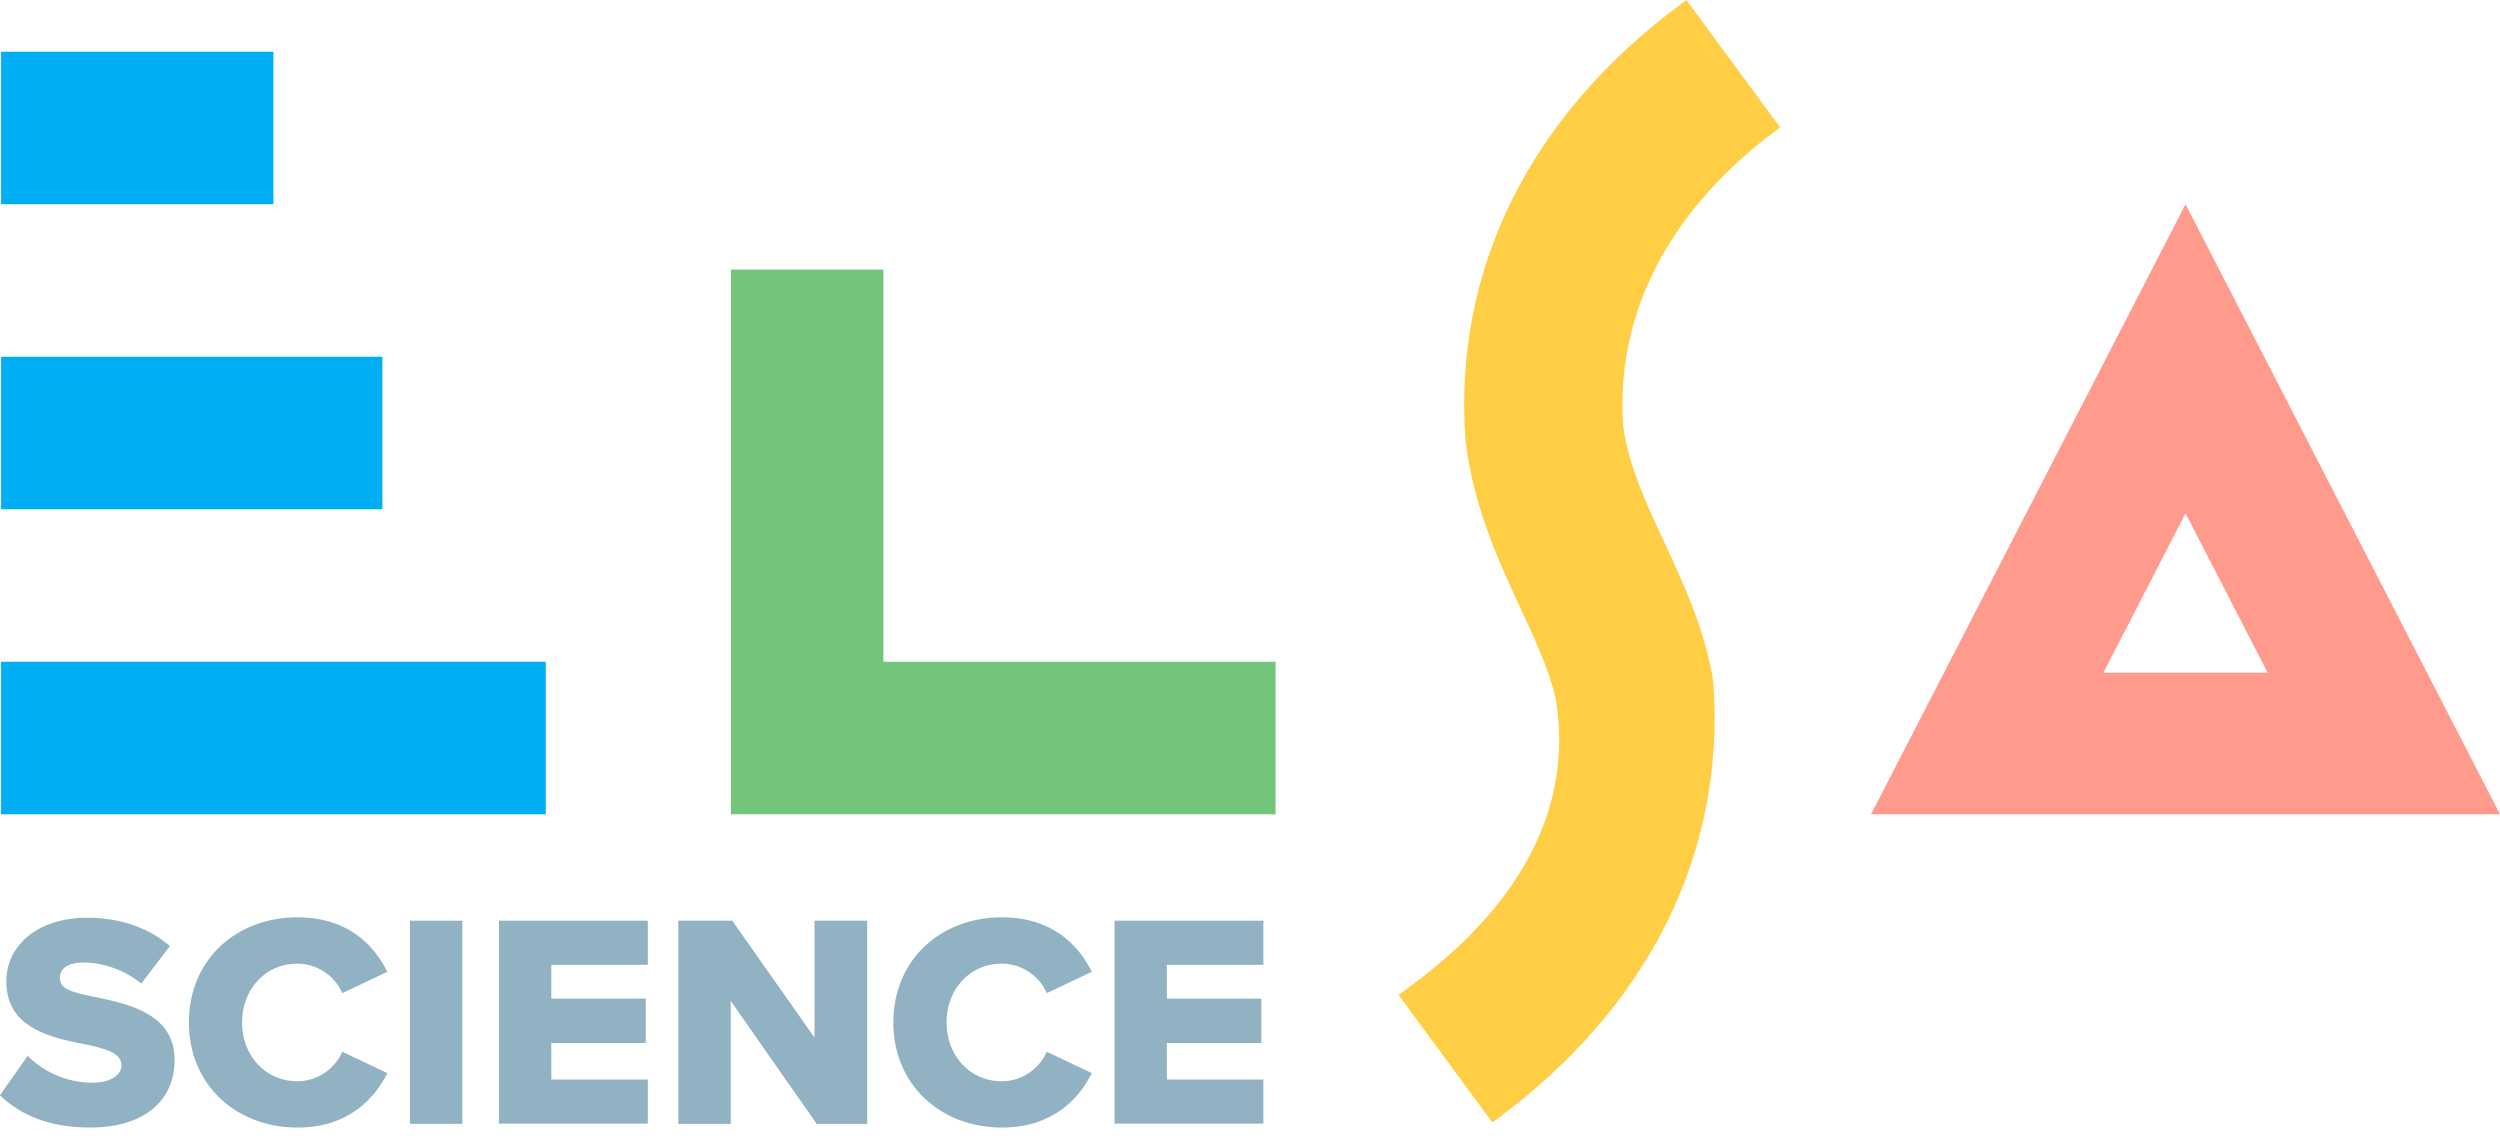 <svg viewBox="0 0 138 63" fill="none" xmlns="http://www.w3.org/2000/svg">
<g clip-path="url(#clip0_35_9169)">
<path d="M48.766 36.529V14.882H40.348V36.77V44.948H48.766H70.413V36.529H48.766Z" fill="#73C679"/>
<path d="M93.089 0L92.848 0.18C84.448 6.362 80.203 14.912 80.894 24.269L80.918 24.503C81.387 28.105 82.758 31.046 83.967 33.655C84.779 35.405 85.548 37.059 85.885 38.61C87.316 47.473 79.884 52.945 77.443 54.743L77.202 54.923L82.379 61.959L82.62 61.778C91.02 55.597 95.265 47.046 94.574 37.684L94.508 37.203C93.991 34.503 92.92 32.194 91.88 29.957C90.864 27.774 89.902 25.706 89.595 23.499C89.036 15.141 94.634 9.711 98.025 7.216L98.266 7.035L93.089 0Z" fill="#FFCE45"/>
<path d="M120.641 28.334L125.174 37.131H116.107L120.641 28.334V28.334ZM120.641 11.274L103.281 44.948H138L120.641 11.274V11.274Z" fill="#FF9A8D"/>
<path d="M30.126 36.529H0.06V44.948H30.126V36.529Z" fill="#00AFF3"/>
<path d="M21.106 19.693H0.06V28.111H21.106V19.693Z" fill="#00AFF3"/>
<path d="M15.093 2.856H0.06V11.274H15.093V2.856Z" fill="#00AFF3"/>
<path d="M1.527 58.285C2.333 59.09 3.577 59.764 5.105 59.764C6.097 59.764 6.704 59.343 6.704 58.808C6.704 58.17 5.983 57.918 4.786 57.665C2.94 57.299 0.348 56.824 0.348 54.172C0.348 52.29 1.948 50.66 4.822 50.66C6.62 50.66 8.183 51.195 9.38 52.224L7.799 54.292C6.855 53.516 5.628 53.132 4.636 53.132C3.644 53.132 3.307 53.516 3.307 54.004C3.307 54.593 3.998 54.791 5.237 55.032C7.083 55.416 9.639 55.958 9.639 58.495C9.639 60.75 7.973 62.241 4.966 62.241C2.7 62.241 1.118 61.538 -0.006 60.462L1.521 58.291L1.527 58.285Z" fill="#91B2C2"/>
<path d="M10.427 56.433C10.427 52.969 13.048 50.636 16.41 50.636C19.2 50.636 20.643 52.163 21.382 53.643L18.893 54.821C18.52 53.931 17.564 53.192 16.404 53.192C14.654 53.192 13.361 54.605 13.361 56.439C13.361 58.273 14.654 59.686 16.404 59.686C17.564 59.686 18.52 58.946 18.893 58.056L21.382 59.235C20.661 60.678 19.2 62.241 16.41 62.241C13.048 62.241 10.427 59.89 10.427 56.445V56.433Z" fill="#91B2C2"/>
<path d="M22.627 50.822H25.52V62.037H22.627V50.822V50.822Z" fill="#91B2C2"/>
<path d="M27.54 50.822H35.76V53.258H30.432V55.122H35.645V57.575H30.432V59.59H35.76V62.025H27.54V50.81V50.822Z" fill="#91B2C2"/>
<path d="M40.336 55.26V62.037H37.443V50.822H40.42L44.96 57.275V50.822H47.87V62.037H45.08L40.342 55.26H40.336Z" fill="#91B2C2"/>
<path d="M49.313 56.433C49.313 52.969 51.935 50.636 55.297 50.636C58.087 50.636 59.53 52.163 60.269 53.643L57.78 54.821C57.407 53.931 56.451 53.192 55.291 53.192C53.541 53.192 52.248 54.605 52.248 56.439C52.248 58.273 53.541 59.686 55.291 59.686C56.451 59.686 57.407 58.946 57.78 58.056L60.269 59.235C59.548 60.678 58.087 62.241 55.297 62.241C51.935 62.241 49.313 59.89 49.313 56.445V56.433Z" fill="#91B2C2"/>
<path d="M61.519 50.822H69.739V53.258H64.412V55.122H69.625V57.575H64.412V59.59H69.739V62.025H61.519V50.81V50.822Z" fill="#91B2C2"/>
</g>
<defs>
<clipPath id="clip0_35_9169">
<rect width="138" height="62.235" fill="white"/>
</clipPath>
</defs>
</svg>